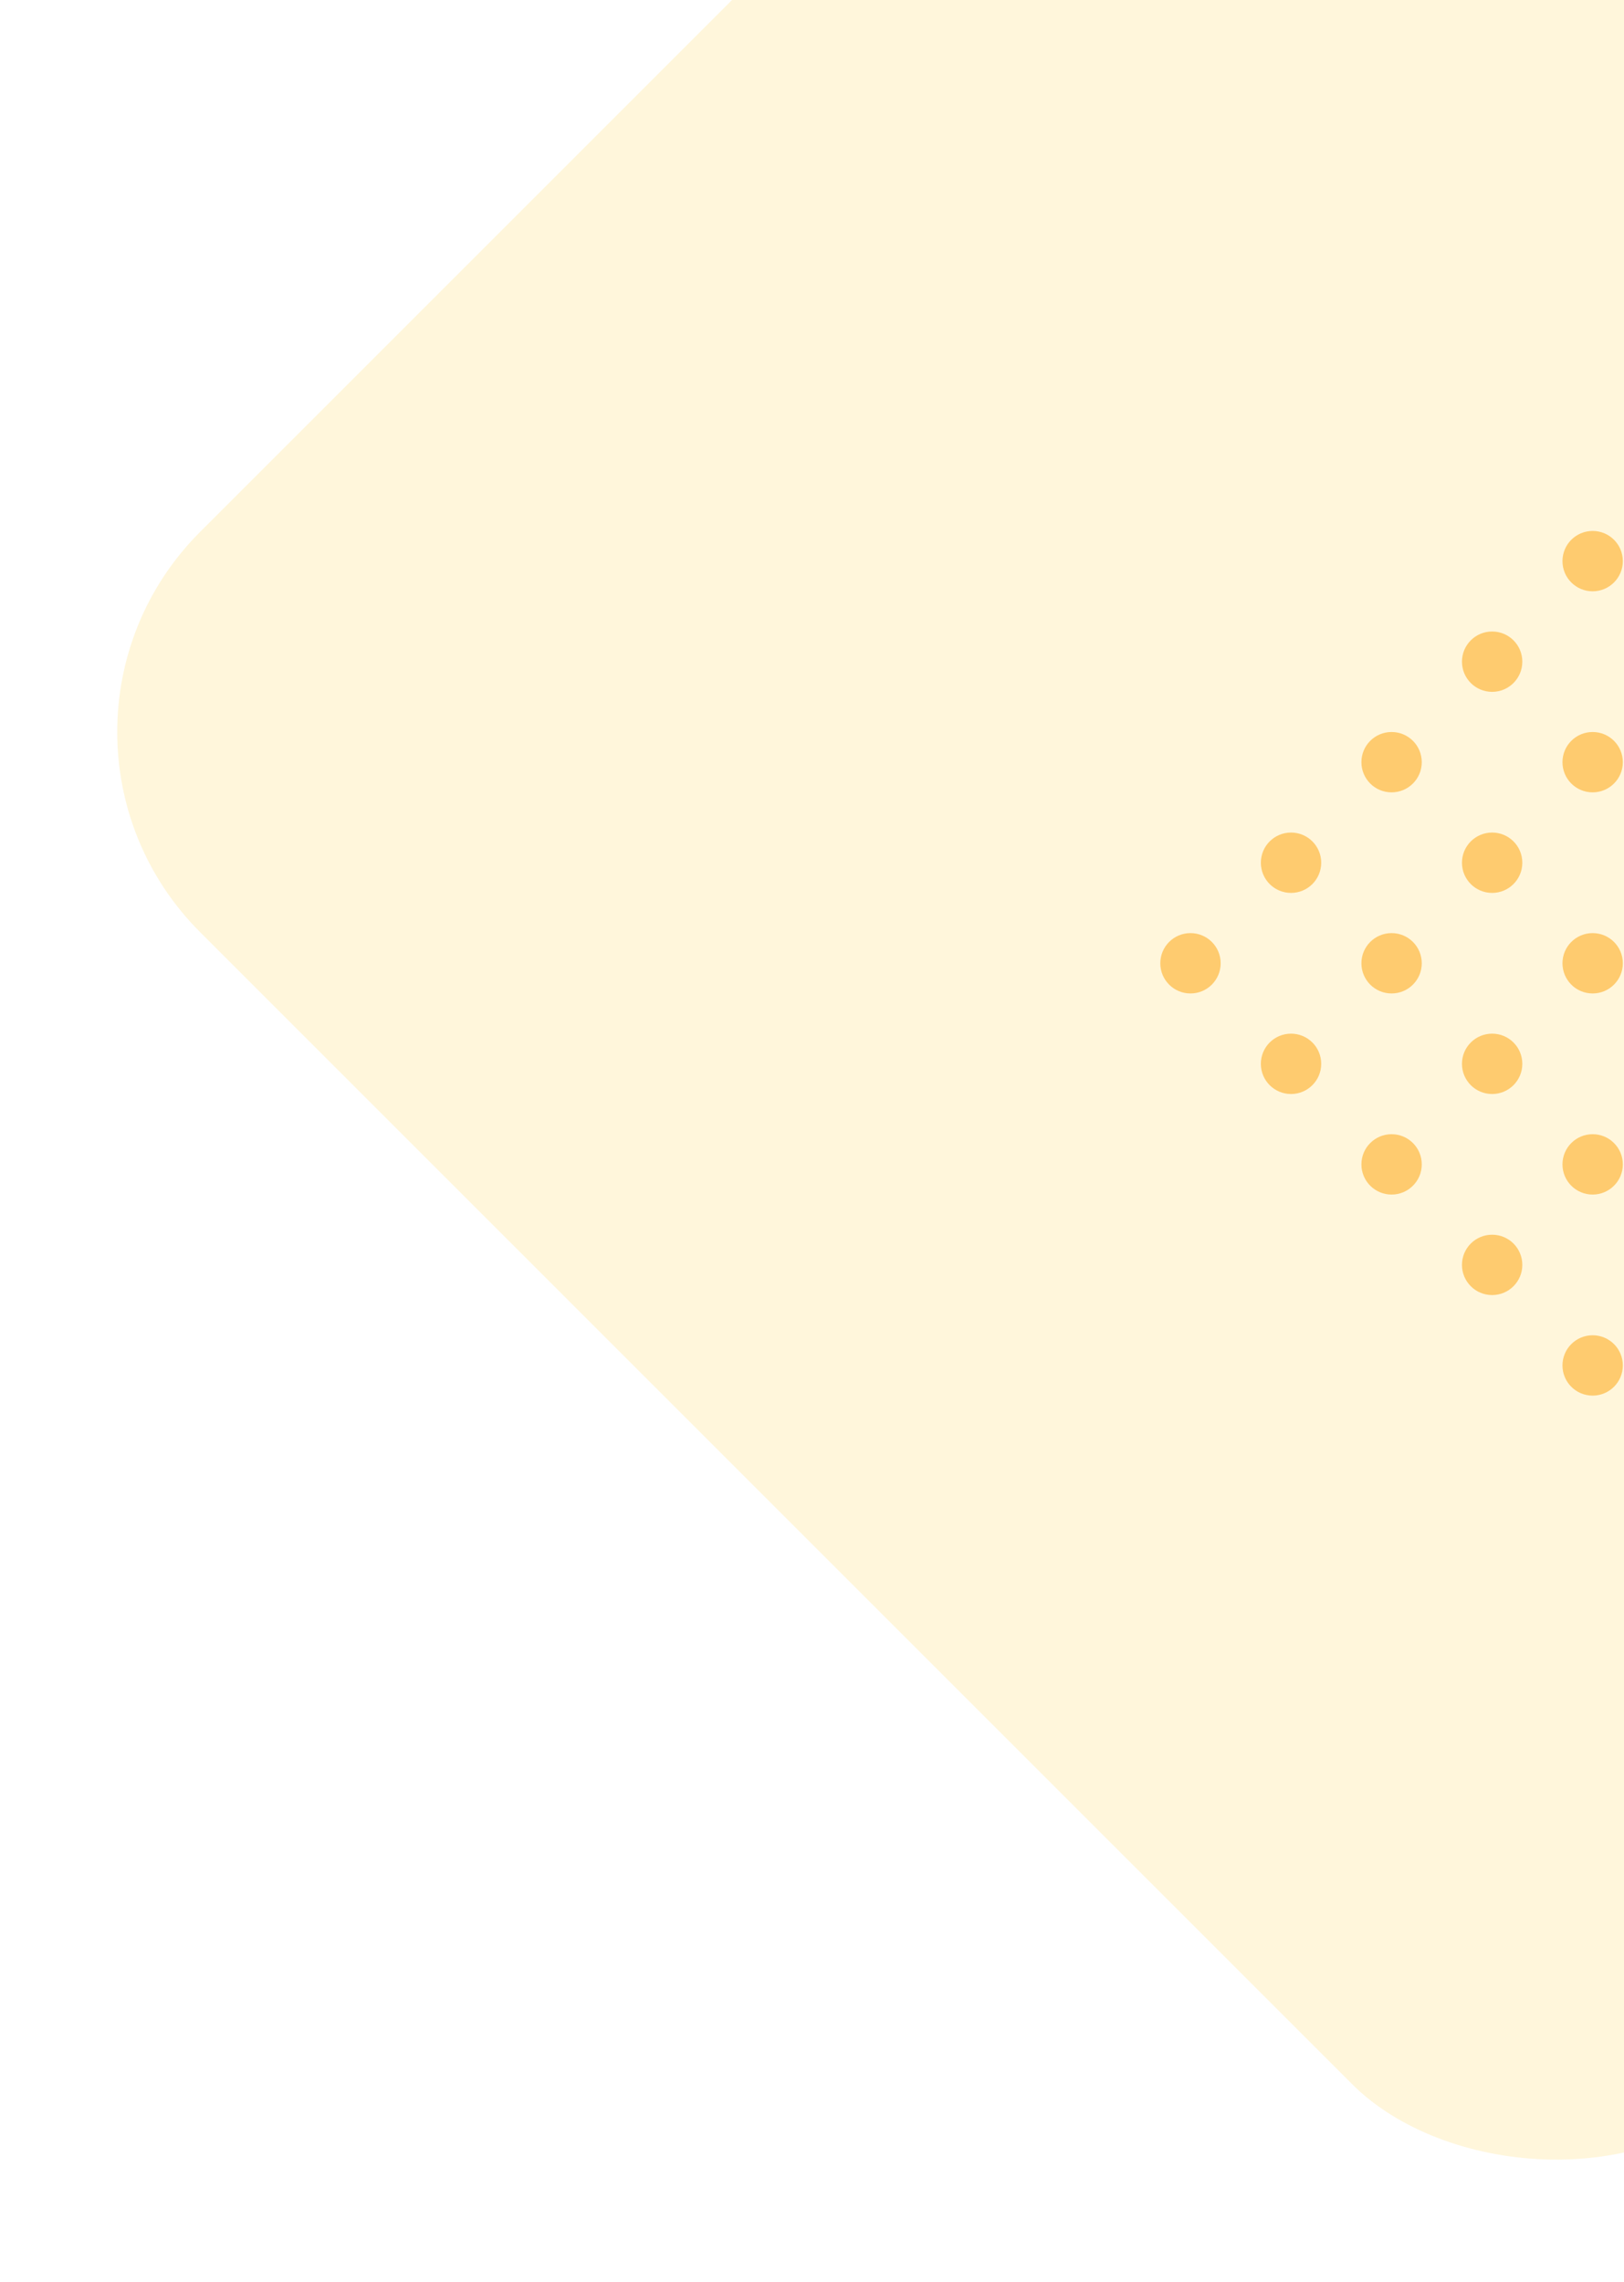 <?xml version="1.0" encoding="UTF-8"?>
<svg id="Layer_1" data-name="Layer 1" xmlns="http://www.w3.org/2000/svg" xmlns:xlink="http://www.w3.org/1999/xlink" viewBox="0 0 360 505.81">
  <defs>
    <style>
      .cls-1 {
        fill: #fee9a6;
      }

      .cls-1, .cls-2, .cls-3 {
        stroke-width: 0px;
      }

      .cls-2 {
        fill: #fecb6f;
      }

      .cls-3 {
        fill: none;
      }

      .cls-4 {
        opacity: .4;
      }

      .cls-5 {
        clip-path: url(#clippath);
      }
    </style>
    <clipPath id="clippath">
      <rect class="cls-3" x="152.72" y="34.32" width="209" height="285"/>
    </clipPath>
  </defs>
  <g class="cls-4">
    <rect class="cls-1" x="44.35" y="-217.36" width="872.15" height="486.71" rx="62.75" ry="62.75" transform="translate(122.33 347.33) rotate(-45)"/>
  </g>
  <g class="cls-5">
    <g>
      <path class="cls-2" d="M353.05,131.08c3.69,0,6.69-2.99,6.69-6.69s-2.99-6.69-6.69-6.69-6.69,2.99-6.69,6.69,2.99,6.69,6.69,6.69Z"/>
      <path class="cls-2" d="M308.48,175.65c3.69,0,6.69-2.99,6.69-6.69s-2.99-6.69-6.69-6.69-6.69,2.99-6.69,6.69,2.99,6.69,6.69,6.69Z"/>
      <path class="cls-2" d="M330.77,153.37c3.69,0,6.69-2.99,6.69-6.69s-2.99-6.69-6.69-6.69-6.69,2.99-6.69,6.69,2.99,6.69,6.69,6.69Z"/>
      <path class="cls-2" d="M353.05,175.65c3.69,0,6.69-2.99,6.69-6.69s-2.99-6.69-6.69-6.69-6.69,2.99-6.69,6.69,2.99,6.69,6.69,6.69Z"/>
      <path class="cls-2" d="M263.9,220.23c3.69,0,6.69-2.99,6.69-6.69s-2.99-6.69-6.69-6.69-6.69,2.99-6.69,6.69,2.99,6.69,6.69,6.69Z"/>
      <path class="cls-2" d="M286.19,197.94c3.69,0,6.69-2.99,6.69-6.69s-2.99-6.69-6.69-6.69-6.69,2.99-6.69,6.69,2.99,6.69,6.69,6.69Z"/>
      <path class="cls-2" d="M308.48,220.23c3.69,0,6.69-2.99,6.69-6.69s-2.99-6.69-6.69-6.69-6.69,2.99-6.69,6.69,2.99,6.69,6.69,6.69Z"/>
      <path class="cls-2" d="M330.77,197.94c3.69,0,6.69-2.99,6.69-6.69s-2.99-6.69-6.69-6.69-6.69,2.99-6.69,6.69,2.99,6.69,6.69,6.69Z"/>
      <path class="cls-2" d="M353.05,220.23c3.69,0,6.69-2.99,6.69-6.69s-2.99-6.69-6.69-6.69-6.69,2.99-6.69,6.69,2.99,6.69,6.69,6.69Z"/>
      <path class="cls-2" d="M286.19,242.52c3.69,0,6.69-2.99,6.69-6.69s-2.99-6.69-6.69-6.69-6.69,2.99-6.69,6.69,2.99,6.69,6.69,6.69Z"/>
      <path class="cls-2" d="M308.48,264.81c3.69,0,6.69-2.99,6.69-6.69s-2.99-6.69-6.69-6.69-6.69,2.99-6.69,6.69,2.99,6.69,6.69,6.69Z"/>
      <path class="cls-2" d="M330.77,242.52c3.69,0,6.69-2.99,6.69-6.69s-2.99-6.69-6.69-6.69-6.69,2.99-6.69,6.69,2.99,6.69,6.69,6.69Z"/>
      <path class="cls-2" d="M353.05,264.81c3.69,0,6.69-2.99,6.69-6.69s-2.99-6.69-6.69-6.69-6.69,2.99-6.69,6.69,2.99,6.69,6.69,6.69Z"/>
      <path class="cls-2" d="M330.77,287.09c3.69,0,6.69-2.99,6.69-6.69s-2.99-6.69-6.69-6.69-6.69,2.99-6.69,6.69,2.99,6.69,6.69,6.69Z"/>
      <path class="cls-2" d="M353.05,309.38c3.69,0,6.69-2.99,6.69-6.69s-2.99-6.69-6.69-6.69-6.69,2.99-6.69,6.69,2.99,6.69,6.69,6.69Z"/>
    </g>
  </g>
</svg>